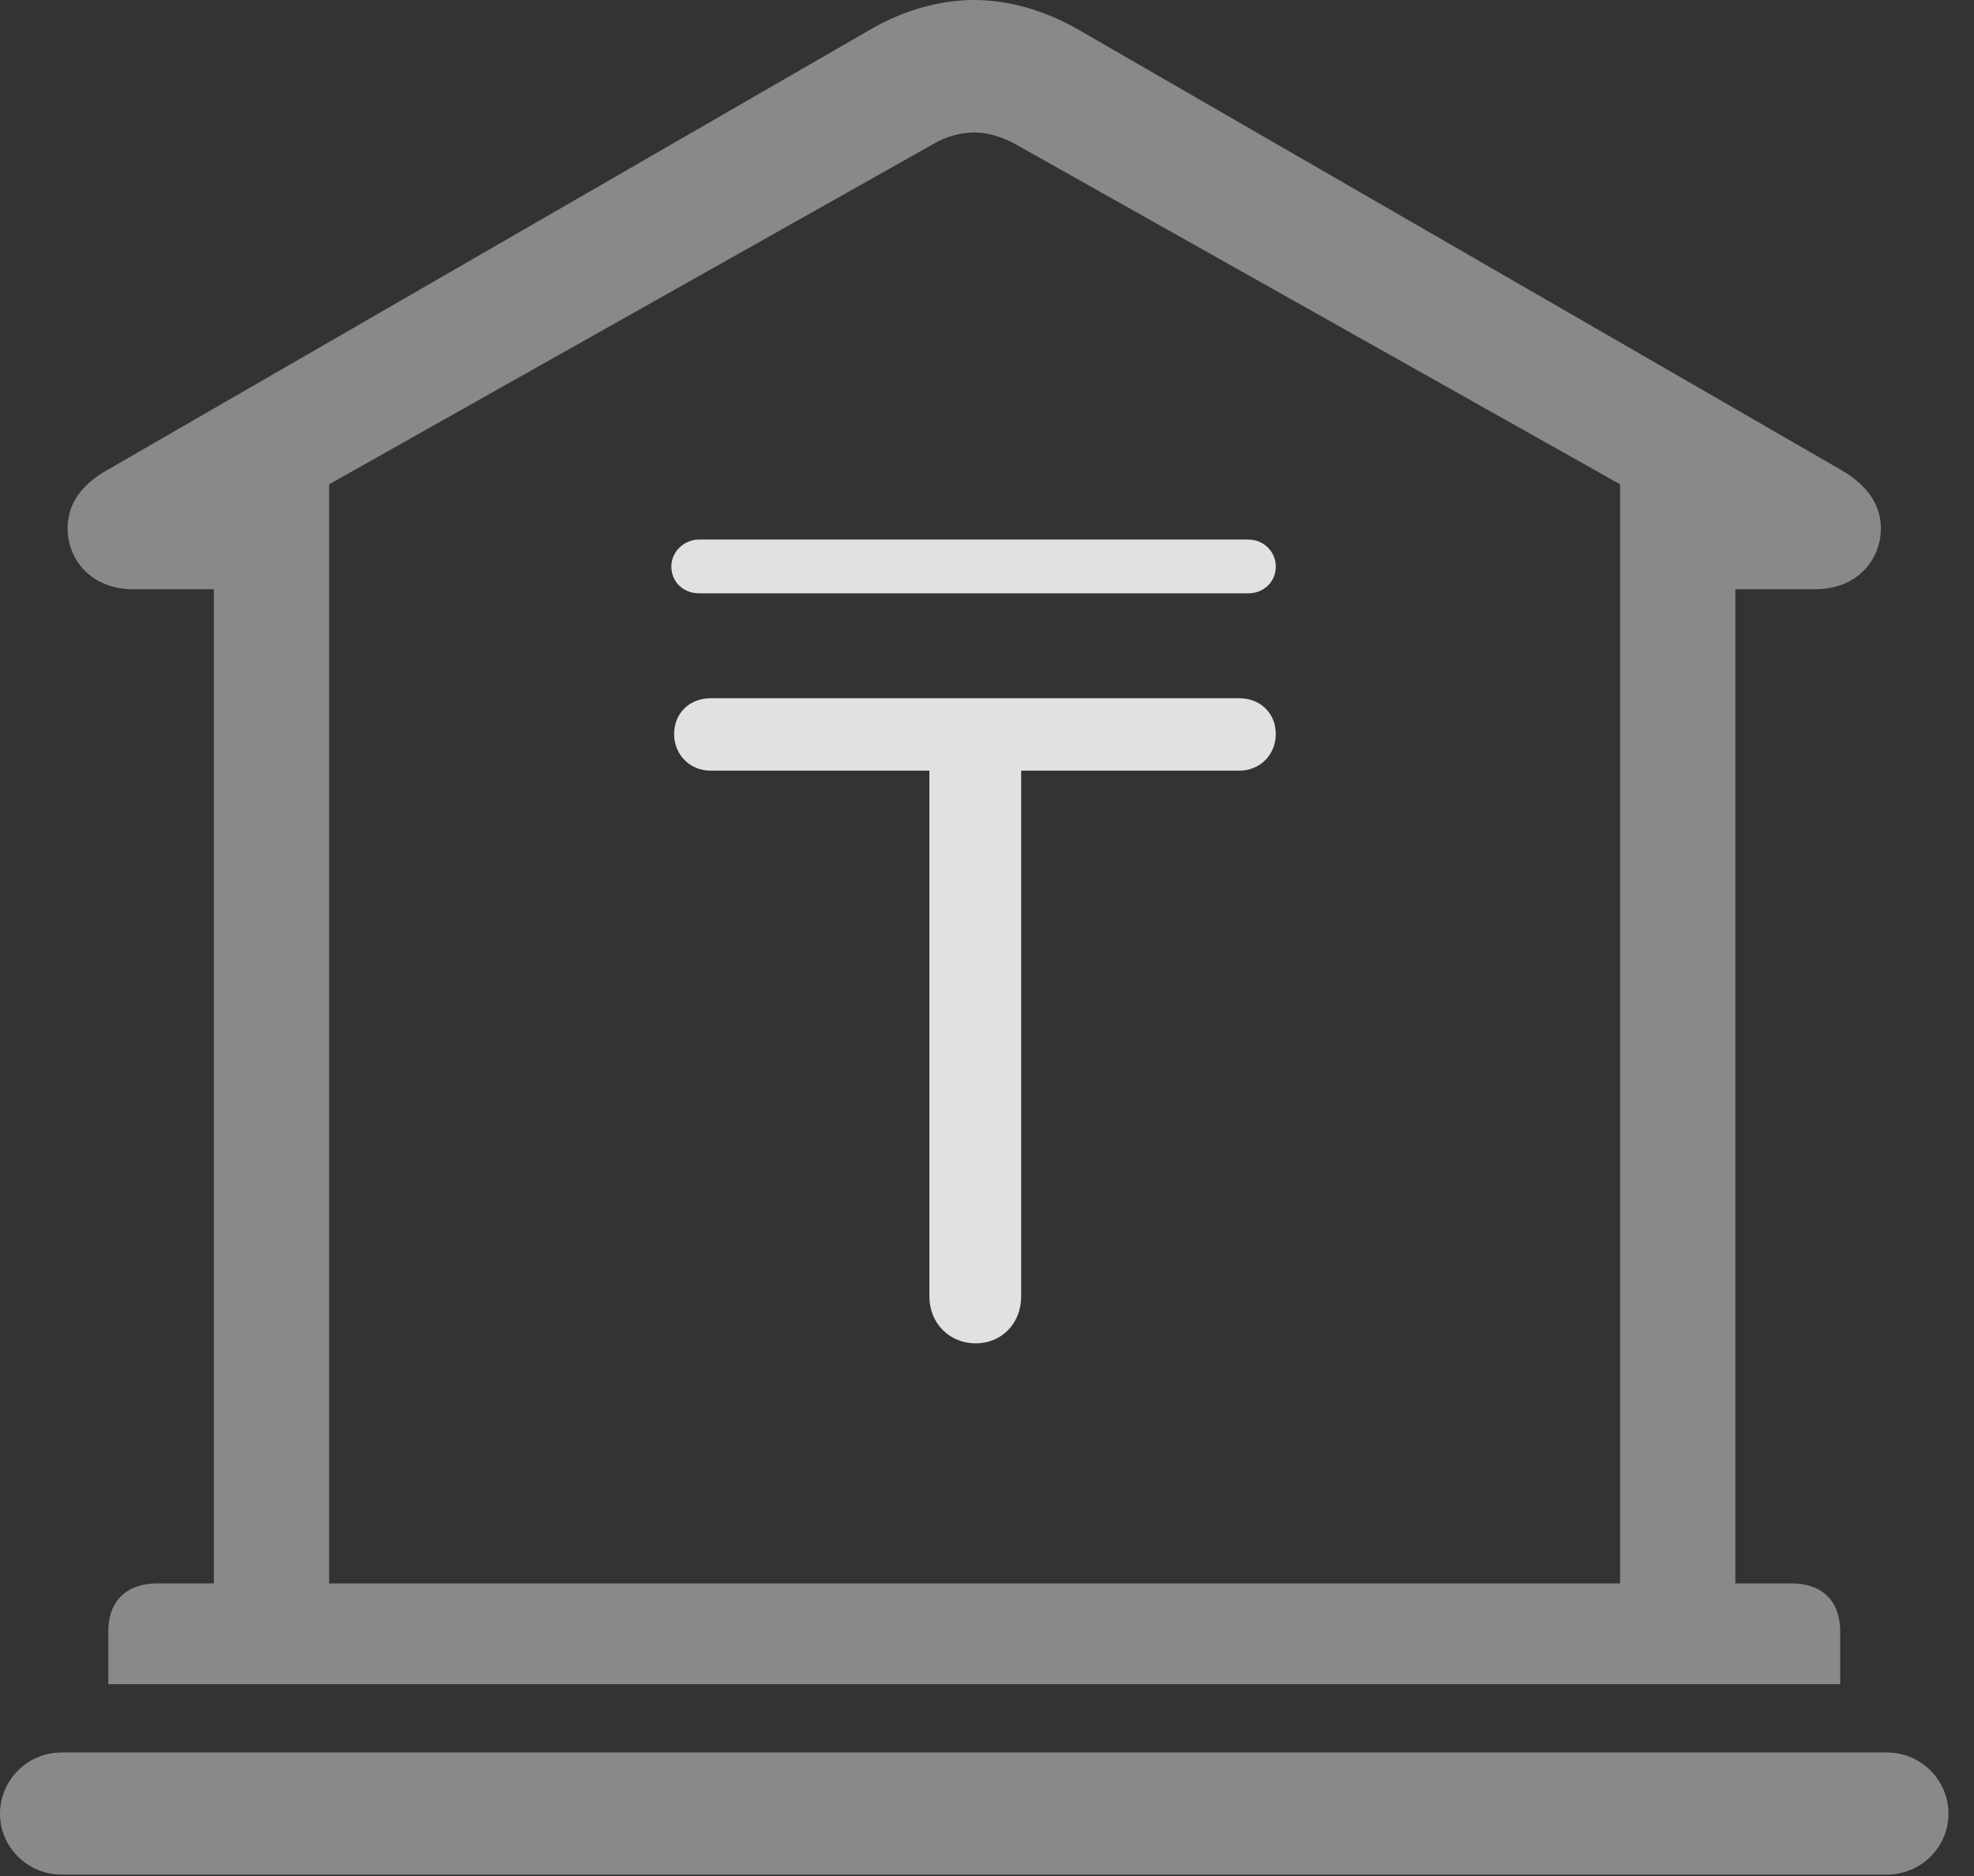 <?xml version="1.0" encoding="UTF-8"?>
<!--Generator: Apple Native CoreSVG 341-->
<!DOCTYPE svg
PUBLIC "-//W3C//DTD SVG 1.1//EN"
       "http://www.w3.org/Graphics/SVG/1.1/DTD/svg11.dtd">
<svg version="1.1" xmlns="http://www.w3.org/2000/svg" xmlns:xlink="http://www.w3.org/1999/xlink" viewBox="0 0 27.939 26.553">
 <rect x="0" y="0" width="27.939" height="26.553" fill="#333333" stroke="none"/>
 <g>
  <rect height="26.553" opacity="0" width="27.939" x="0" y="0"/>
  <path d="M1.533 23.838L26.045 23.838L26.045 23.086C26.045 22.666 25.791 22.412 25.361 22.412L24.561 22.412L24.561 8.34L25.693 8.34C26.289 8.34 26.621 7.92 26.621 7.48C26.621 7.158 26.445 6.875 26.055 6.65L15.264 0.42C14.785 0.146 14.277 0 13.789 0C13.301 0 12.783 0.146 12.315 0.42L1.523 6.65C1.123 6.875 0.957 7.158 0.957 7.48C0.957 7.92 1.289 8.34 1.885 8.34L3.027 8.34L3.027 22.412L2.227 22.412C1.787 22.412 1.533 22.666 1.533 23.086ZM4.658 22.412L4.658 6.855L13.223 2.031C13.389 1.934 13.594 1.875 13.789 1.875C13.975 1.875 14.17 1.934 14.355 2.031L22.93 6.855L22.93 22.412ZM0.869 26.533L26.709 26.533C27.188 26.533 27.578 26.143 27.578 25.674C27.578 25.195 27.188 24.805 26.709 24.805L0.869 24.805C0.391 24.805 0 25.195 0 25.674C0 26.143 0.391 26.533 0.869 26.533Z" fill="white" fill-opacity="0.425"/>
  <path d="M13.809 19.014C14.18 19.014 14.453 18.73 14.453 18.35L14.453 10.908L17.539 10.908C17.842 10.908 18.057 10.674 18.057 10.391C18.057 10.098 17.842 9.883 17.539 9.883L10.059 9.883C9.756 9.883 9.541 10.098 9.541 10.391C9.541 10.674 9.756 10.908 10.059 10.908L13.154 10.908L13.154 18.35C13.154 18.73 13.438 19.014 13.809 19.014ZM9.502 8.018C9.502 8.242 9.678 8.398 9.893 8.398L17.666 8.398C17.891 8.398 18.057 8.232 18.057 8.018C18.057 7.812 17.891 7.637 17.666 7.637L9.893 7.637C9.678 7.637 9.502 7.812 9.502 8.018Z" fill="white" fill-opacity="0.85"/>
 </g>
</svg>
